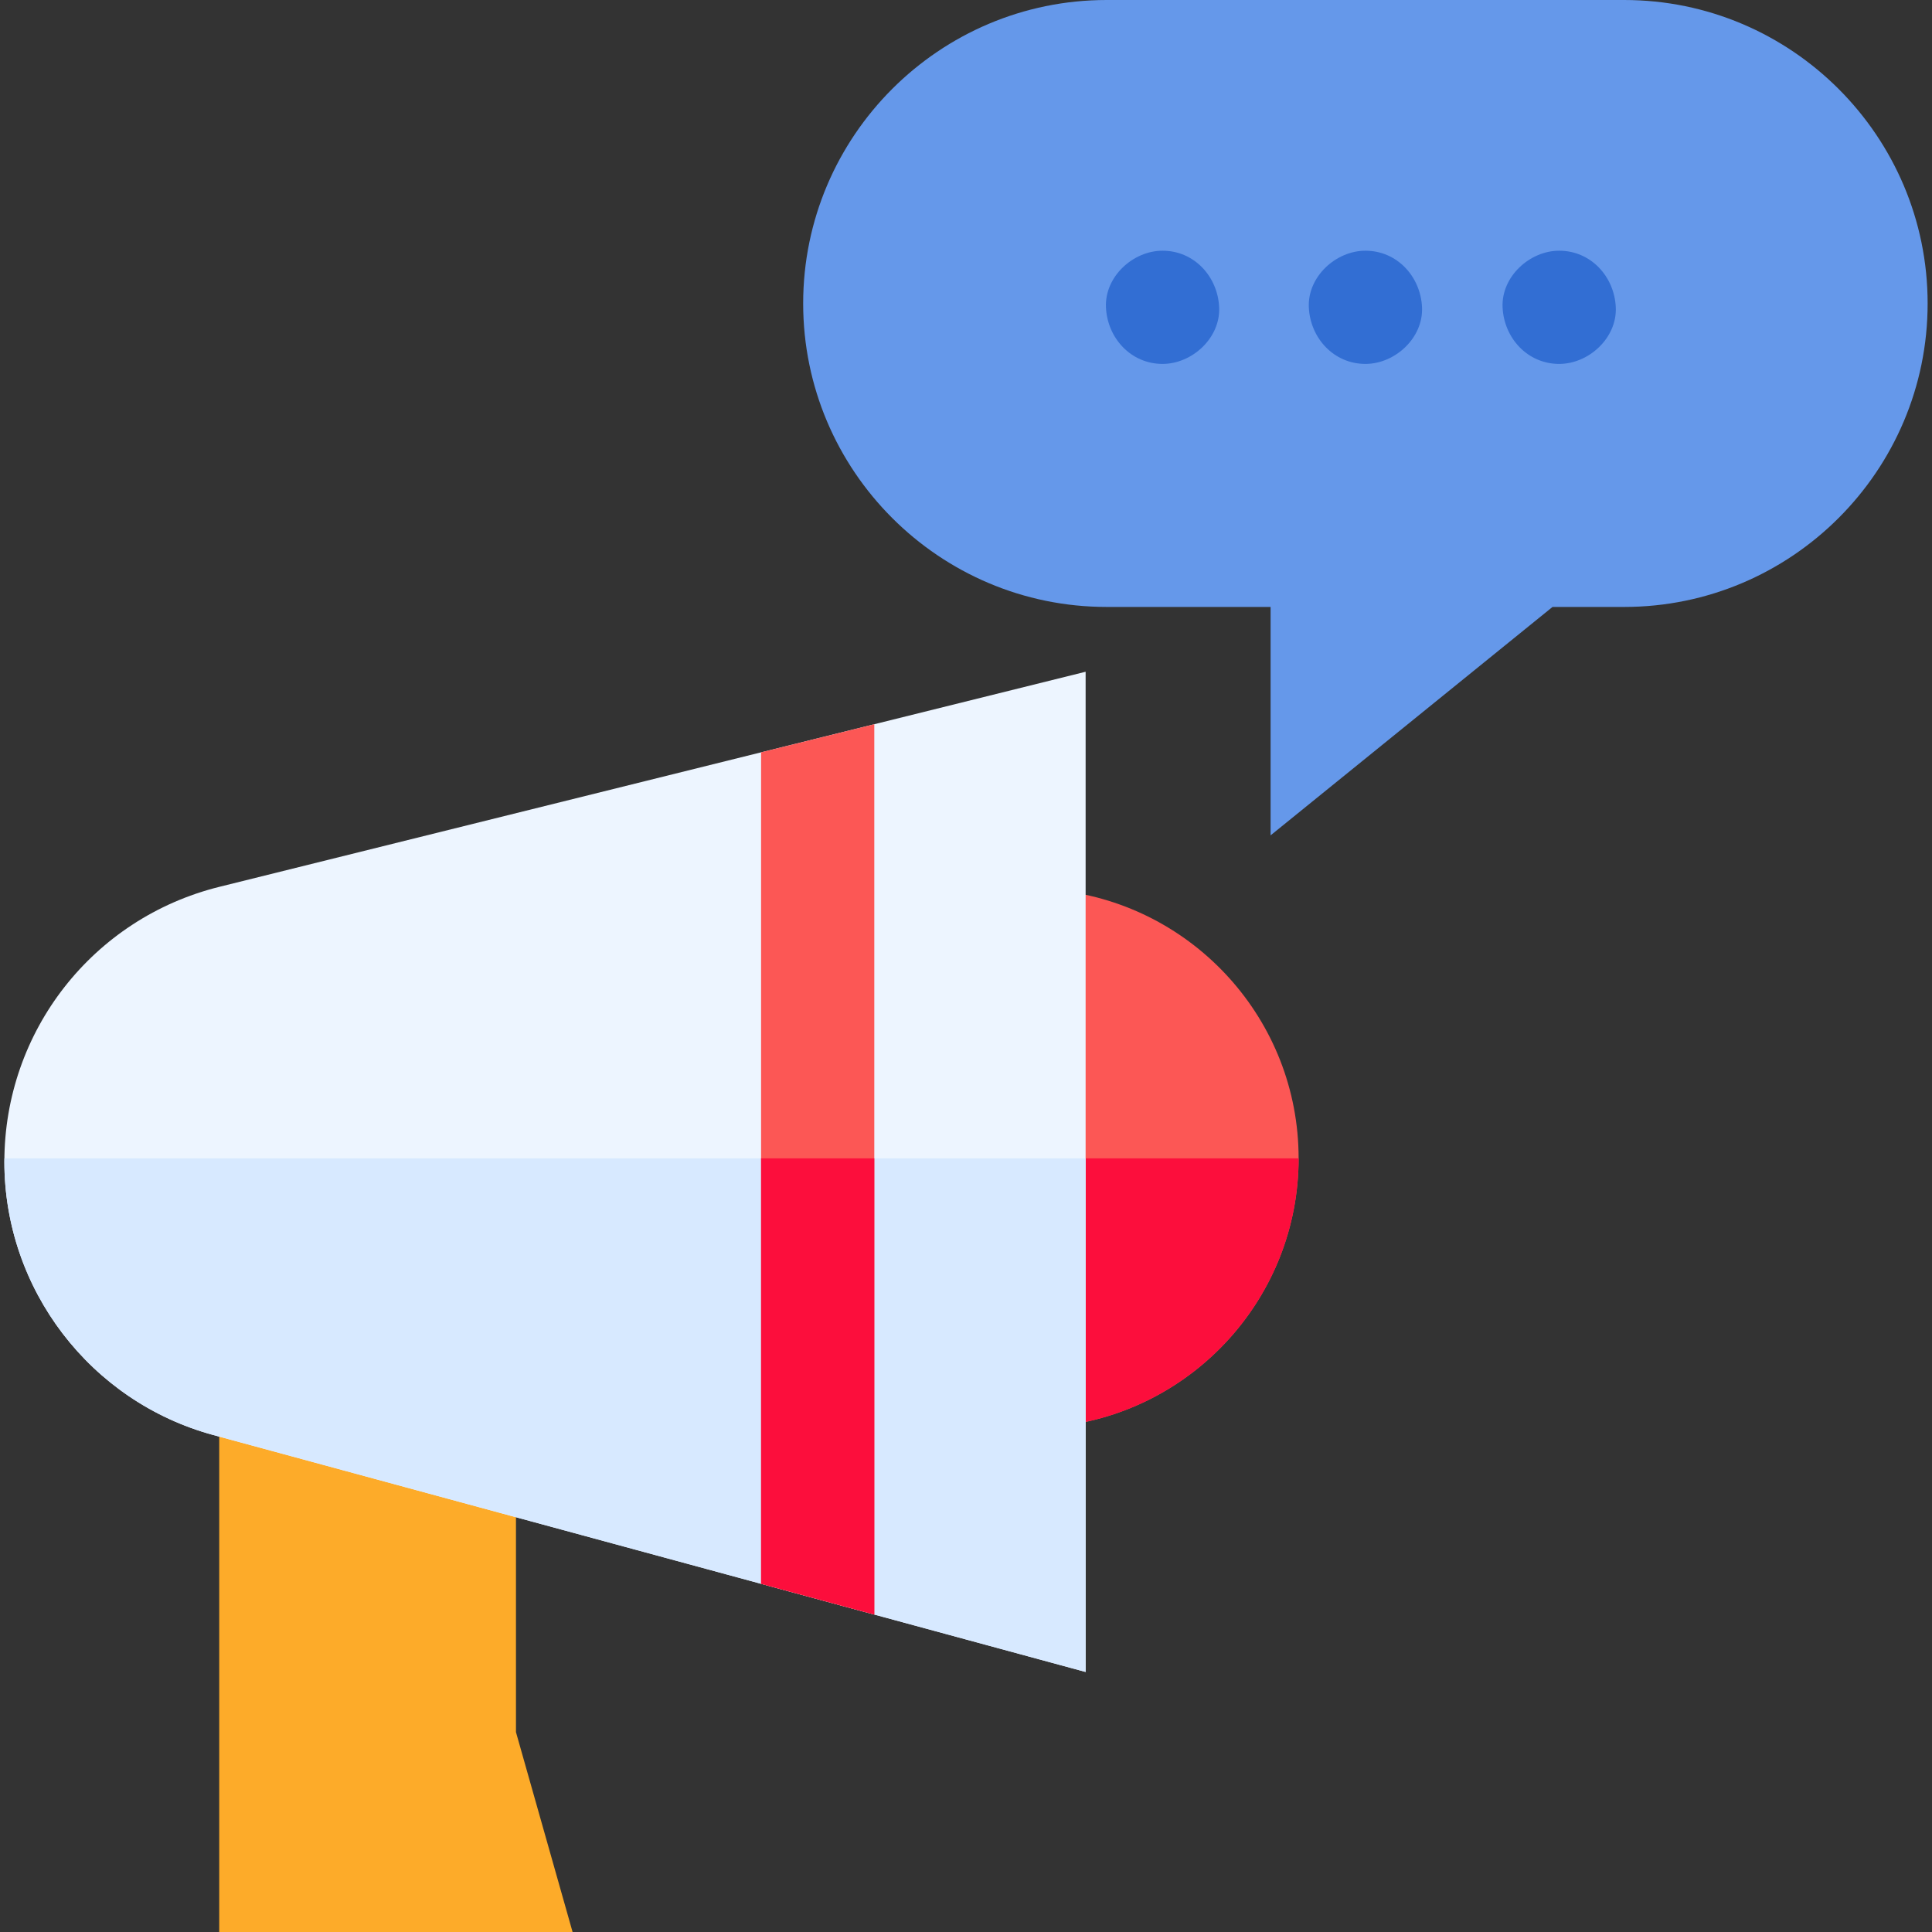 <?xml version="1.0" encoding="iso-8859-1"?>
<!-- Generator: Adobe Illustrator 21.0.0, SVG Export Plug-In . SVG Version: 6.00 Build 0)  -->
<svg xmlns="http://www.w3.org/2000/svg" xmlns:xlink="http://www.w3.org/1999/xlink" version="1.1" id="Capa_1" x="0px" y="0px" viewBox="0 0 512 512" style="enable-background:new 0 0 512 512;" xml:space="preserve" width="512" height="512">
<rect x="0" y="0" width="512" height="512" fill="#333333" stroke="none"/>
<g>
	<path style="fill:#FC5755;" d="M280.639,235.982v141.986c35.672-3.962,63.508-34.282,63.508-70.993   C344.146,270.264,316.311,239.944,280.639,235.982z"/>
	<path style="fill:#FC0E3C;" d="M280.639,306.975v70.993c35.672-3.962,63.508-34.282,63.508-70.993v0H280.639z"/>
	<polygon style="fill:#FDAB29;" points="58.098,512 151.74,512 136.737,459.033 136.737,385.522 78.121,347.356 58.098,347.356  "/>
	<g>
		<path style="fill:#EDF5FF;" d="M287.702,443.089L56.541,380.299c-32.608-8.857-55.383-38.642-55.383-72.432    c0-34.562,23.427-64.517,56.971-72.846l229.573-57V443.089z"/>
	</g>
	<g>
		<path style="fill:#6598EA;" d="M336.719,221.38v-60.534h-43.448c-44.346,0-80.423-36.078-80.423-80.423S248.925,0,293.271,0    h137.148c44.346,0,80.423,36.078,80.423,80.423s-36.077,80.423-80.423,80.423h-18.985L336.719,221.38z"/>
		<g>
			<g>
				<path style="fill:#326ED3;" d="M308.09,96.441c7.846,0,15.363-6.899,15-15c-0.364-8.127-6.591-15-15-15      c-7.846,0-15.363,6.899-15,15C293.454,89.568,299.681,96.441,308.09,96.441L308.09,96.441z"/>
			</g>
		</g>
		<g>
			<g>
				<path style="fill:#326ED3;" d="M413.201,96.441c7.846,0,15.363-6.899,15-15c-0.364-8.127-6.591-15-15-15      c-7.846,0-15.363,6.899-15,15C398.565,89.568,404.792,96.441,413.201,96.441L413.201,96.441z"/>
			</g>
		</g>
		<g>
			<g>
				<path style="fill:#326ED3;" d="M361.852,96.441c7.846,0,15.363-6.899,15-15c-0.364-8.127-6.591-15-15-15      c-7.846,0-15.363,6.899-15,15C347.216,89.568,353.443,96.441,361.852,96.441L361.852,96.441z"/>
			</g>
		</g>
	</g>
	<g>
		<path style="fill:#D7E9FF;" d="M1.177,306.975c-0.003,0.298-0.019,0.593-0.019,0.891c0,33.79,22.774,63.575,55.383,72.432    l231.161,62.791V306.975H1.177z"/>
	</g>
	<polygon style="fill:#FC5755;" points="201.697,199.375 201.697,419.728 231.697,427.877 231.697,191.927  "/>
	<polygon style="fill:#FC0E3C;" points="201.697,419.728 231.697,427.877 231.697,306.975 201.697,306.975  "/>
</g>















</svg>
